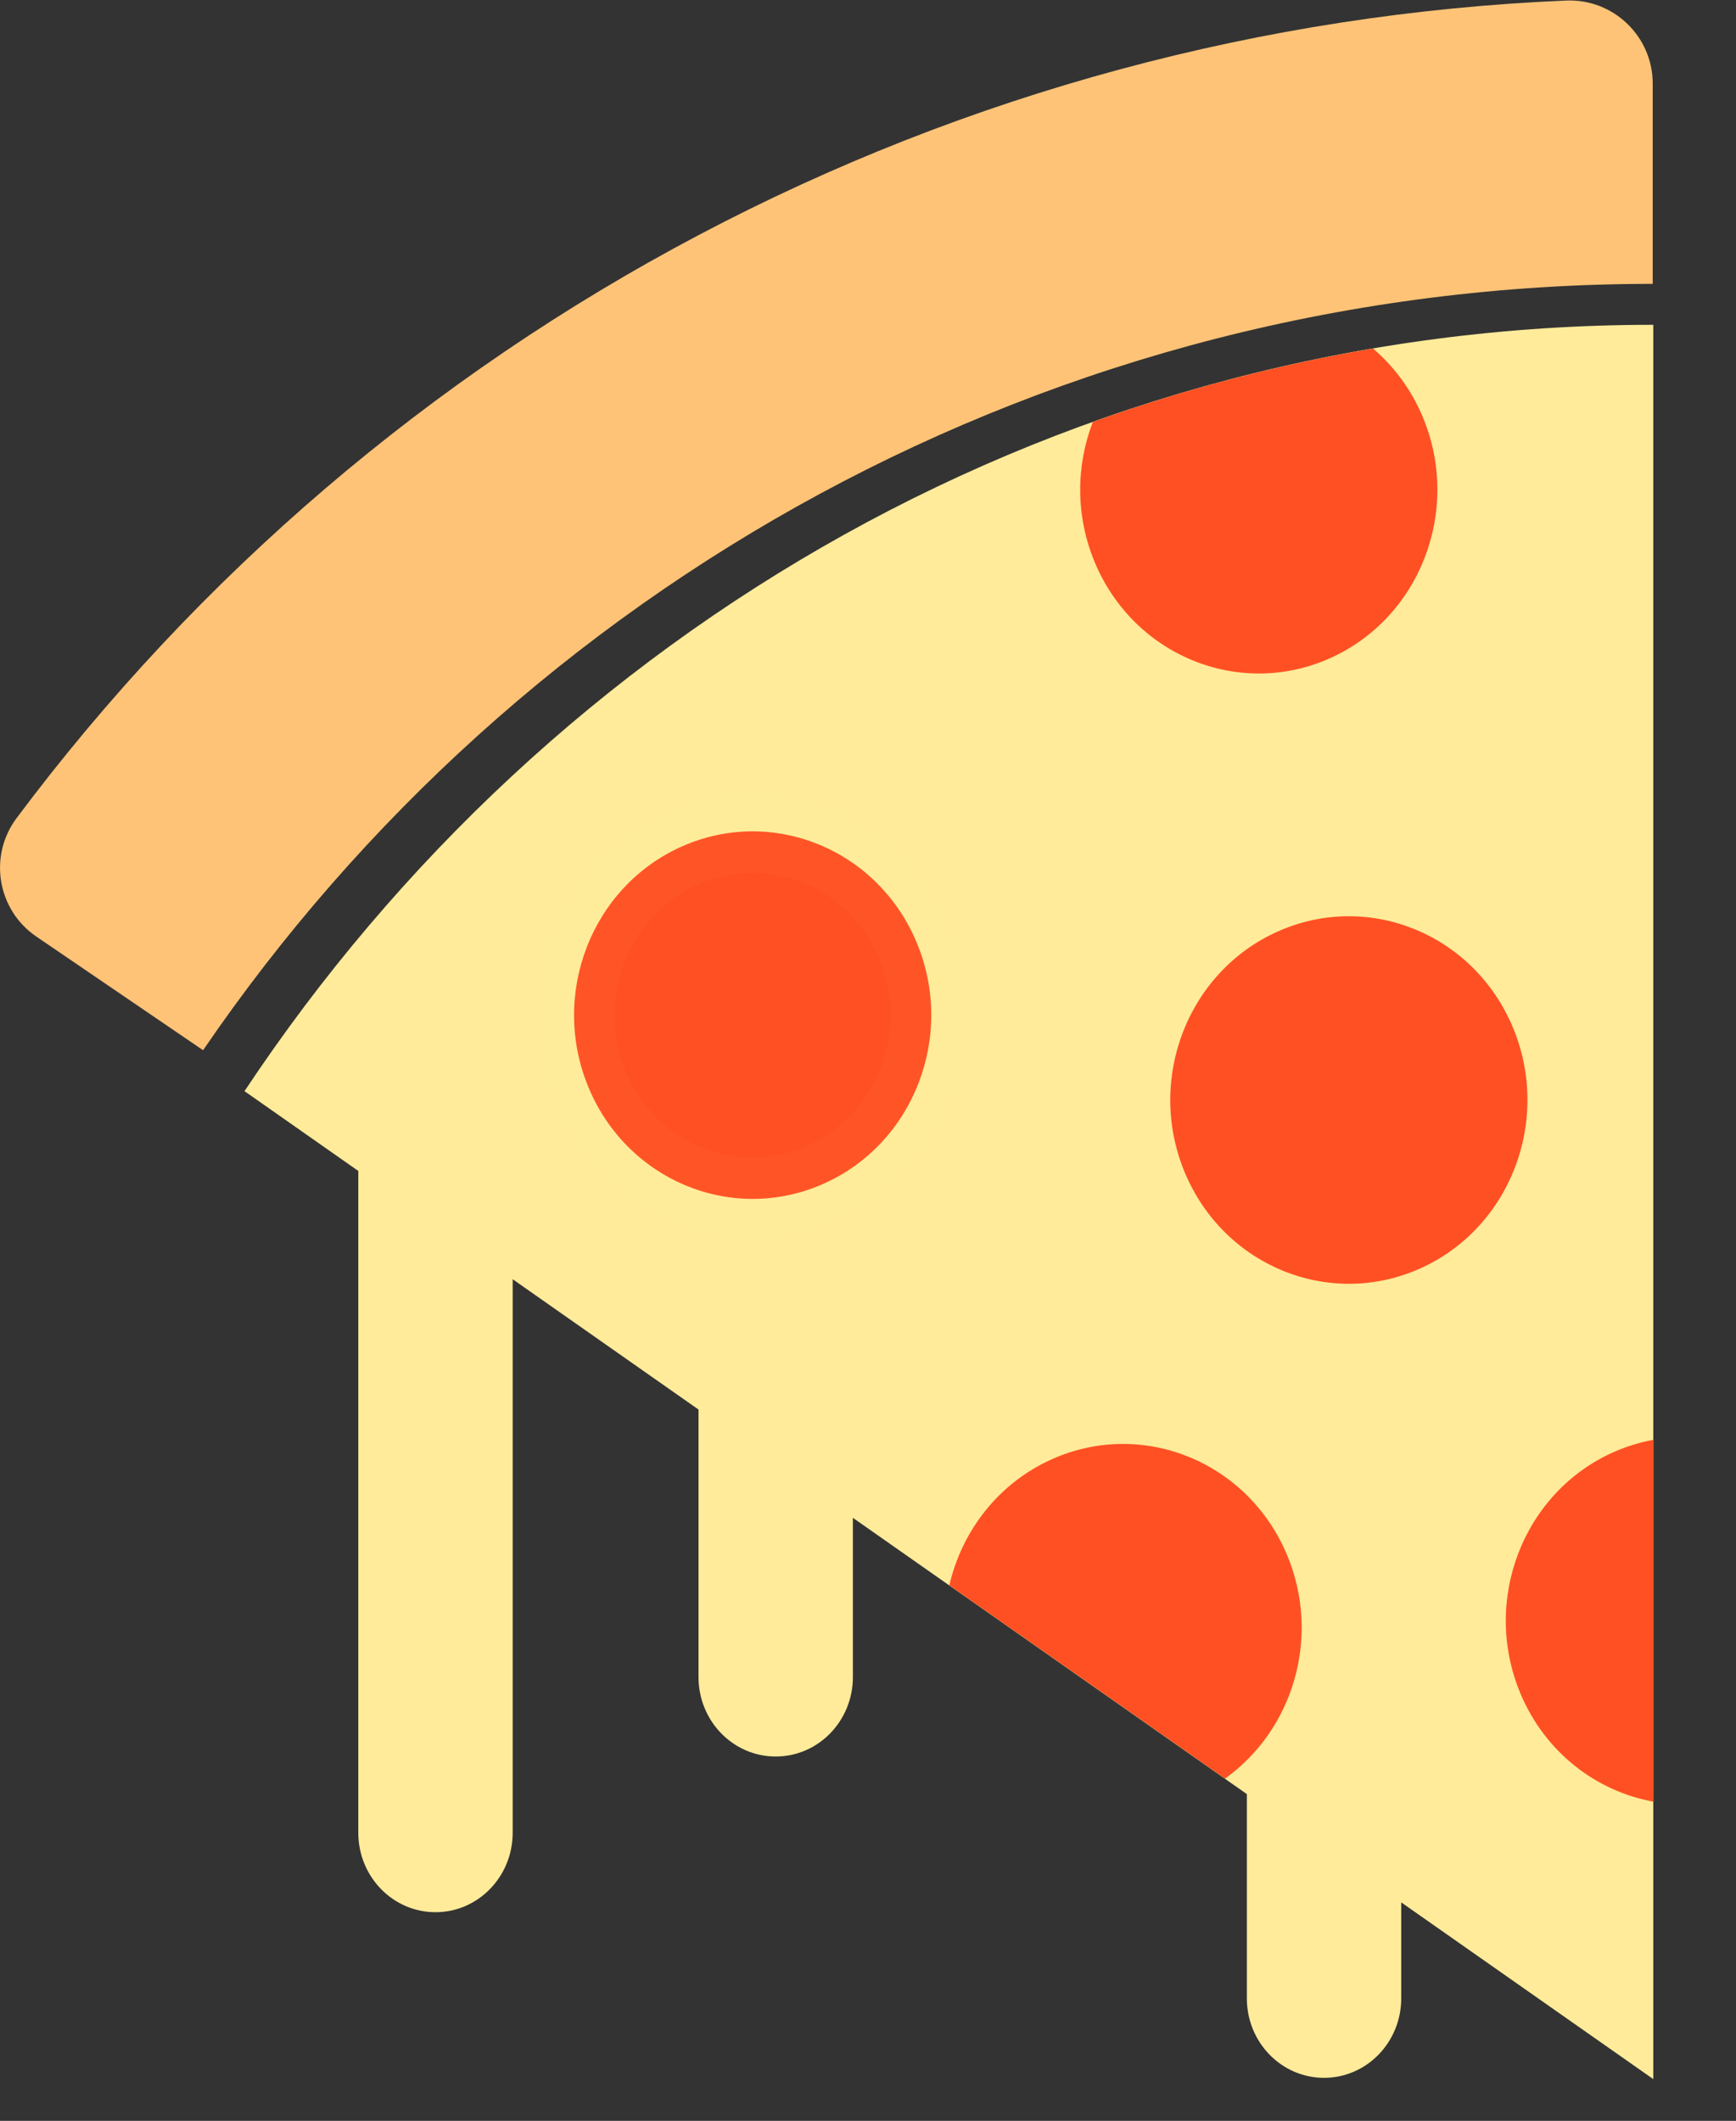 <?xml version="1.0" encoding="UTF-8" standalone="no"?>
<!-- Created with Inkscape (http://www.inkscape.org/) -->

<svg
   xmlns:dc="http://purl.org/dc/elements/1.1/"
   xmlns:cc="http://creativecommons.org/ns#"
   xmlns:rdf="http://www.w3.org/1999/02/22-rdf-syntax-ns#"
   xmlns:svg="http://www.w3.org/2000/svg"
   xmlns="http://www.w3.org/2000/svg"
   xmlns:sodipodi="http://sodipodi.sourceforge.net/DTD/sodipodi-0.dtd"
   xmlns:inkscape="http://www.inkscape.org/namespaces/inkscape"
   width="147.576mm"
   height="180.269mm"
   viewBox="0 0 147.576 180.269"
   version="1.1"
   id="svg8"
   inkscape:version="0.92.1 r15371"
   sodipodi:docname="pizza flat.svg">
  <rect x="0" y="0" width="147.576" height="180.269" fill="#333333" stroke="none"/>
  <defs
     id="defs2" />
  <sodipodi:namedview
     id="base"
     pagecolor="#ffffff"
     bordercolor="#666666"
     borderopacity="1.0"
     inkscape:pageopacity="0.0"
     inkscape:pageshadow="2"
     inkscape:zoom="0.98994949"
     inkscape:cx="314.02193"
     inkscape:cy="313.2381"
     inkscape:document-units="mm"
     inkscape:current-layer="g4529"
     showgrid="false"
     fit-margin-top="0"
     fit-margin-left="0"
     fit-margin-right="0"
     fit-margin-bottom="0"
     inkscape:window-width="1920"
     inkscape:window-height="1057"
     inkscape:window-x="1352"
     inkscape:window-y="-8"
     inkscape:window-maximized="1" />
  <g
     inkscape:label="Capa 1"
     inkscape:groupmode="layer"
     id="layer1"
     transform="translate(-31.289,-54.163)">
    <g
       id="g4529"
       transform="matrix(0.352,0,0,0.352,31.114,54.163)">
      <path
         id="path4485"
         d="m 87.027,388.906 v 53.648 c 0,10.594 8.348,19.184 18.643,19.184 10.295,0 18.643,-8.59 18.643,-19.184 V 308.895 l 44.878,31.469 v 64.602 c 0,10.594 8.348,19.18 18.643,19.18 10.295,0 18.639,-8.586 18.639,-19.18 v -38.457 l 95.143,66.711 v 49.328 c 0,10.598 8.348,19.184 18.643,19.184 10.295,0 18.639,-8.59 18.639,-19.184 v -23.184 l 60.871,42.676 V 78.43 c -141.376,0 -266.102,73.336 -340.226,185.051 L 87.027,282.75 v 26.148"
         inkscape:connector-curvature="0"
         style="fill:#ffeb9a;fill-opacity:1;stroke-width:0.986" />
      <path
         id="path4487"
         d="M 399.633,68.543 V 20.187 c 0,-11.414 -9.516,-20.539 -20.922,-20.055 C 305.656,3.23 234.105,22.527 169.301,56.719 104.508,90.902 48.23,139.047 4.5,197.555 c -6.844,9.152 -4.668,22.168 4.777,28.602 l 40.266,27.438 C 125.812,141.879 254.156,68.543 399.633,68.543 Z m 0,0"
         inkscape:connector-curvature="0"
         style="fill:#fec377;fill-opacity:1;stroke:none;stroke-width:1;stroke-miterlimit:4;stroke-dasharray:none;stroke-opacity:1" />
      <g
         id="g4499"
         style="fill:#ff5a5a"
         transform="matrix(0.972,0,0,1,1.678,0)">
        <path
           id="path4489"
           d="m 226.543,227.59 c -9.684,-22.508 -35.777,-32.902 -58.285,-23.219 -22.508,9.684 -32.902,35.777 -23.219,58.285 9.68,22.508 35.777,32.902 58.285,23.219 22.508,-9.68 32.902,-35.777 23.219,-58.285 z m 0,0"
           inkscape:connector-curvature="0"
           style="fill:#ff5023;fill-opacity:1" />
        <path
           id="path4491"
           d="m 374.676,248.086 c -9.68,-22.508 -35.777,-32.902 -58.285,-23.219 -22.508,9.684 -32.902,35.777 -23.219,58.285 9.684,22.508 35.777,32.906 58.285,23.223 22.508,-9.684 32.902,-35.781 23.219,-58.289 z m 0,0"
           inkscape:connector-curvature="0"
           style="fill:#ff5023;fill-opacity:1" />
        <path
           id="path4493"
           d="m 399.758,350.613 c -22.504,9.684 -32.902,35.777 -23.219,58.285 6.137,14.266 18.867,23.656 33.098,26.16 v -87.391 c -3.328,0.586 -6.641,1.551 -9.879,2.945 z m 0,0"
           inkscape:connector-curvature="0"
           style="fill:#ff5023;fill-opacity:1" />
        <path
           id="path4495"
           d="m 318.578,375.508 c -9.684,-22.504 -35.777,-32.902 -58.285,-23.219 -13.398,5.766 -22.5,17.344 -25.637,30.516 l 68.492,46.672 c 16.984,-11.777 23.914,-34.25 15.43,-53.969 z m 0,0"
           inkscape:connector-curvature="0"
           style="fill:#ff5023;fill-opacity:1" />
        <path
           id="path4497"
           d="m 339.918,84.152 c -23.941,3.965 -47.203,9.938 -69.609,17.738 -4.18,10.535 -4.352,22.664 0.484,33.895 9.684,22.508 35.777,32.906 58.285,23.223 22.508,-9.684 32.902,-35.781 23.219,-58.289 -2.863,-6.652 -7.164,-12.234 -12.379,-16.566 z m 0,0"
           inkscape:connector-curvature="0"
           style="fill:#ff5023;fill-opacity:1;stroke:none" />
      </g>
      <path
         id="path4501"
         d="M 410.371,8.363 C 404.398,2.637 396.559,-0.32 388.293,0.027 314.141,3.176 240.258,23.137 174.637,57.762 109.027,92.379 50.883,142.066 6.492,201.453 c -4.957,6.629 -6.938,14.781 -5.574,22.949 1.367,8.172 5.887,15.242 12.73,19.906 l 40.266,27.438 c 0,0 0.004,0.004 0.004,0.004 l 23.906,16.289 v 20.863 c 0,5.523 4.477,10 10,10 5.523,0 10,-4.477 10,-10 V 282.754 c 0,-3.309 -1.637,-6.402 -4.367,-8.266 l -19.898,-13.559 c 8.82,-12.277 18.312,-24.043 28.402,-35.301 10.371,-11.574 21.418,-22.598 33.078,-32.883 11.223,-9.898 22.91,-19.25 35.113,-27.918 12.68,-9.004 25.867,-17.238 39.453,-24.805 13.609,-7.586 27.727,-14.328 42.133,-20.266 1.805,-0.742 3.617,-1.477 5.434,-2.199 -0.098,7.531 1.371,15.059 4.434,22.18 5.738,13.34 16.328,23.648 29.82,29.02 6.512,2.598 13.324,3.891 20.129,3.891 7.293,0 14.578,-1.488 21.477,-4.453 13.34,-5.742 23.645,-16.332 29.02,-29.82 5.375,-13.492 5.172,-28.266 -0.566,-41.605 -0.766,-1.785 -1.637,-3.52 -2.586,-5.211 13.52,-1.672 27.121,-2.668 40.738,-2.996 v 251.406 c -16.238,5.57 -29.008,18.684 -34.195,35.051 -5.742,18.121 -1.348,38.422 11.316,52.582 6.176,6.906 14.117,12.152 22.879,15.152 V 483.125 l -47,-32.027 c -3.066,-2.086 -7.031,-2.312 -10.309,-0.578 -3.273,1.734 -5.324,5.137 -5.324,8.844 v 23.184 c 0,5.066 -4.121,9.184 -9.184,9.184 -5.062,0 -9.184,-4.121 -9.184,-9.184 v -49.328 c 0,-1.227 -0.227,-2.422 -0.645,-3.535 14.082,-15.48 18.32,-38.262 9.773,-58.125 -11.844,-27.535 -43.887,-40.301 -71.426,-28.453 -11.387,4.898 -20.672,13.602 -26.438,24.359 l -13.535,-9.223 c -3.062,-2.086 -7.027,-2.309 -10.305,-0.578 -3.277,1.734 -5.328,5.137 -5.328,8.84 v 38.461 c 0,5.062 -4.117,9.18 -9.18,9.18 -5.062,0 -9.184,-4.121 -9.184,-9.18 v -64.602 c 0,-3.309 -1.637,-6.402 -4.367,-8.266 l -46.184,-31.465 c -3.059,-2.086 -7.027,-2.312 -10.305,-0.578 -3.277,1.73 -5.324,5.137 -5.324,8.84 v 133.66 c 0,5.066 -4.121,9.184 -9.184,9.184 -5.062,0 -9.18,-4.121 -9.18,-9.184 v -53.648 c 0,-5.523 -4.48,-10 -10.004,-10 -5.523,0 -10,4.477 -10,10 v 53.648 c 0,16.094 13.094,29.184 29.184,29.184 16.09,0 29.184,-13.09 29.184,-29.184 V 327.812 l 26.18,17.836 v 59.316 c 0,16.09 13.09,29.18 29.184,29.18 16.09,0 29.184,-13.09 29.184,-29.18 v -19.543 l 8.281,5.645 c 0.004,0 0.004,0.004 0.008,0.004 l 68.492,46.672 1.117,0.762 v 44.043 c 0,16.09 13.09,29.184 29.184,29.184 16.09,0 29.184,-13.094 29.184,-29.184 v -4.273 l 47.004,32.031 c 6.523,4.445 15.633,-0.406 15.633,-8.266 V 30.078 c -0.004,-8.277 -3.293,-15.988 -9.27,-21.715 z M 246.539,378.801 c 3.492,-7.738 9.703,-13.883 17.703,-17.324 17.41,-7.488 37.66,0.578 45.152,17.984 5.539,12.883 2.586,27.707 -6.871,37.488 l -37,-25.211 z M 20.648,221.113 c -0.457,-2.738 0.207,-5.465 1.863,-7.688 42.625,-57.023 98.457,-104.734 161.457,-137.977 63.02,-33.25 133.961,-52.418 205.168,-55.438 0.148,-0.008 0.297,-0.012 0.441,-0.012 2.602,0 5.059,0.984 6.953,2.801 2,1.922 3.102,4.504 3.102,7.273 v 38.469 c -15.988,0.363 -31.961,1.629 -47.809,3.754 -4.52,0.609 -9.047,1.246 -13.543,1.988 -24.18,4.004 -48.156,10.113 -71.262,18.16 -16.348,5.691 -32.34,12.539 -47.914,20.082 -15.805,7.648 -31.145,16.395 -45.844,25.996 -14.457,9.445 -28.344,19.703 -41.617,30.746 -13.391,11.145 -26.023,23.172 -37.992,35.824 -11.75,12.426 -22.688,25.641 -32.859,39.379 -1.273,1.719 -2.535,3.445 -3.781,5.18 l -32.102,-21.875 c -2.289,-1.559 -3.805,-3.926 -4.262,-6.664 z M 343.469,130.969 c -3.398,8.527 -9.91,15.223 -18.344,18.852 -8.434,3.625 -17.77,3.754 -26.297,0.355 -8.527,-3.395 -15.223,-9.91 -18.852,-18.344 -3.02,-7.023 -3.609,-14.68 -1.758,-21.969 15.004,-5.031 30.316,-9.262 45.812,-12.48 4.234,-0.879 8.473,-1.719 12.727,-2.48 2.656,2.852 4.785,6.121 6.352,9.77 3.629,8.434 3.754,17.77 0.359,26.297 z m 42.258,273.977 c -3.629,-8.43 -3.754,-17.77 -0.359,-26.297 2.828,-7.098 7.816,-12.922 14.27,-16.77 v 58.973 c -6.109,-3.652 -11.008,-9.16 -13.91,-15.906 z m 0,0"
         inkscape:connector-curvature="0"
         style="display:inline;stroke:none;stroke-opacity:1;fill:none" />
      <path
         id="path4503"
         d="m 162.68,295.625 c 6.328,2.594 12.949,3.887 19.562,3.887 7.087,0 14.167,-1.484 20.871,-4.453 26.759,-11.848 39.165,-43.891 27.651,-71.426 -5.577,-13.34 -15.868,-23.648 -28.98,-29.02 -13.108,-5.375 -27.469,-5.176 -40.433,0.566 -12.964,5.738 -22.978,16.328 -28.202,29.82 -5.223,13.488 -5.026,28.266 0.55,41.605 5.577,13.34 15.868,23.645 28.98,29.02 z m -11.472,-63.223 c 3.299,-8.527 9.631,-15.223 17.827,-18.852 4.236,-1.875 8.712,-2.816 13.192,-2.816 4.18,0 8.363,0.82 12.364,2.461 8.287,3.395 14.794,9.91 18.32,18.34 7.277,17.406 -0.566,37.66 -17.481,45.148 -8.192,3.629 -17.269,3.754 -25.556,0.359 -8.287,-3.398 -14.794,-9.914 -18.316,-18.344 -3.527,-8.434 -3.652,-17.773 -0.349,-26.297 z m 0,0"
         inkscape:connector-curvature="0"
         style="fill:#ffe192;fill-opacity:0.031;stroke-width:0.986" />
      <path
         id="path4505"
         d="m 313.805,316.117 c 6.512,2.598 13.324,3.891 20.129,3.891 7.293,0 14.578,-1.488 21.477,-4.457 13.34,-5.738 23.645,-16.328 29.02,-29.816 5.375,-13.492 5.176,-28.266 -0.566,-41.609 -5.738,-13.336 -16.328,-23.645 -29.816,-29.02 -13.492,-5.375 -28.27,-5.172 -41.605,0.566 -13.34,5.738 -23.648,16.328 -29.023,29.82 -5.371,13.492 -5.172,28.266 0.566,41.605 5.738,13.34 16.328,23.648 29.82,29.02 z M 302,252.895 c 3.395,-8.527 9.91,-15.219 18.344,-18.848 4.359,-1.875 8.965,-2.816 13.574,-2.816 4.301,0 8.605,0.816 12.723,2.457 8.527,3.398 15.223,9.914 18.852,18.344 3.625,8.434 3.754,17.773 0.355,26.301 -3.398,8.523 -9.91,15.219 -18.344,18.848 -8.43,3.625 -17.77,3.754 -26.297,0.355 -8.527,-3.395 -15.223,-9.91 -18.852,-18.34 -3.625,-8.434 -3.75,-17.773 -0.355,-26.301 z m 0,0"
         inkscape:connector-curvature="0"
         style="fill:#ffe192;fill-opacity:0" />
      <path
         id="path4507"
         d="m 87.832,358.91 c 4.23,0 8.082,-2.777 9.453,-6.766 1.375,-3.996 0.008,-8.613 -3.367,-11.18 -3.238,-2.461 -7.73,-2.707 -11.227,-0.633 -3.617,2.145 -5.504,6.492 -4.648,10.605 0.957,4.582 5.102,7.973 9.789,7.973 z m 0,0"
         inkscape:connector-curvature="0"
         style="stroke:none;stroke-opacity:1;fill:none" />
    </g>
  </g>
</svg>
